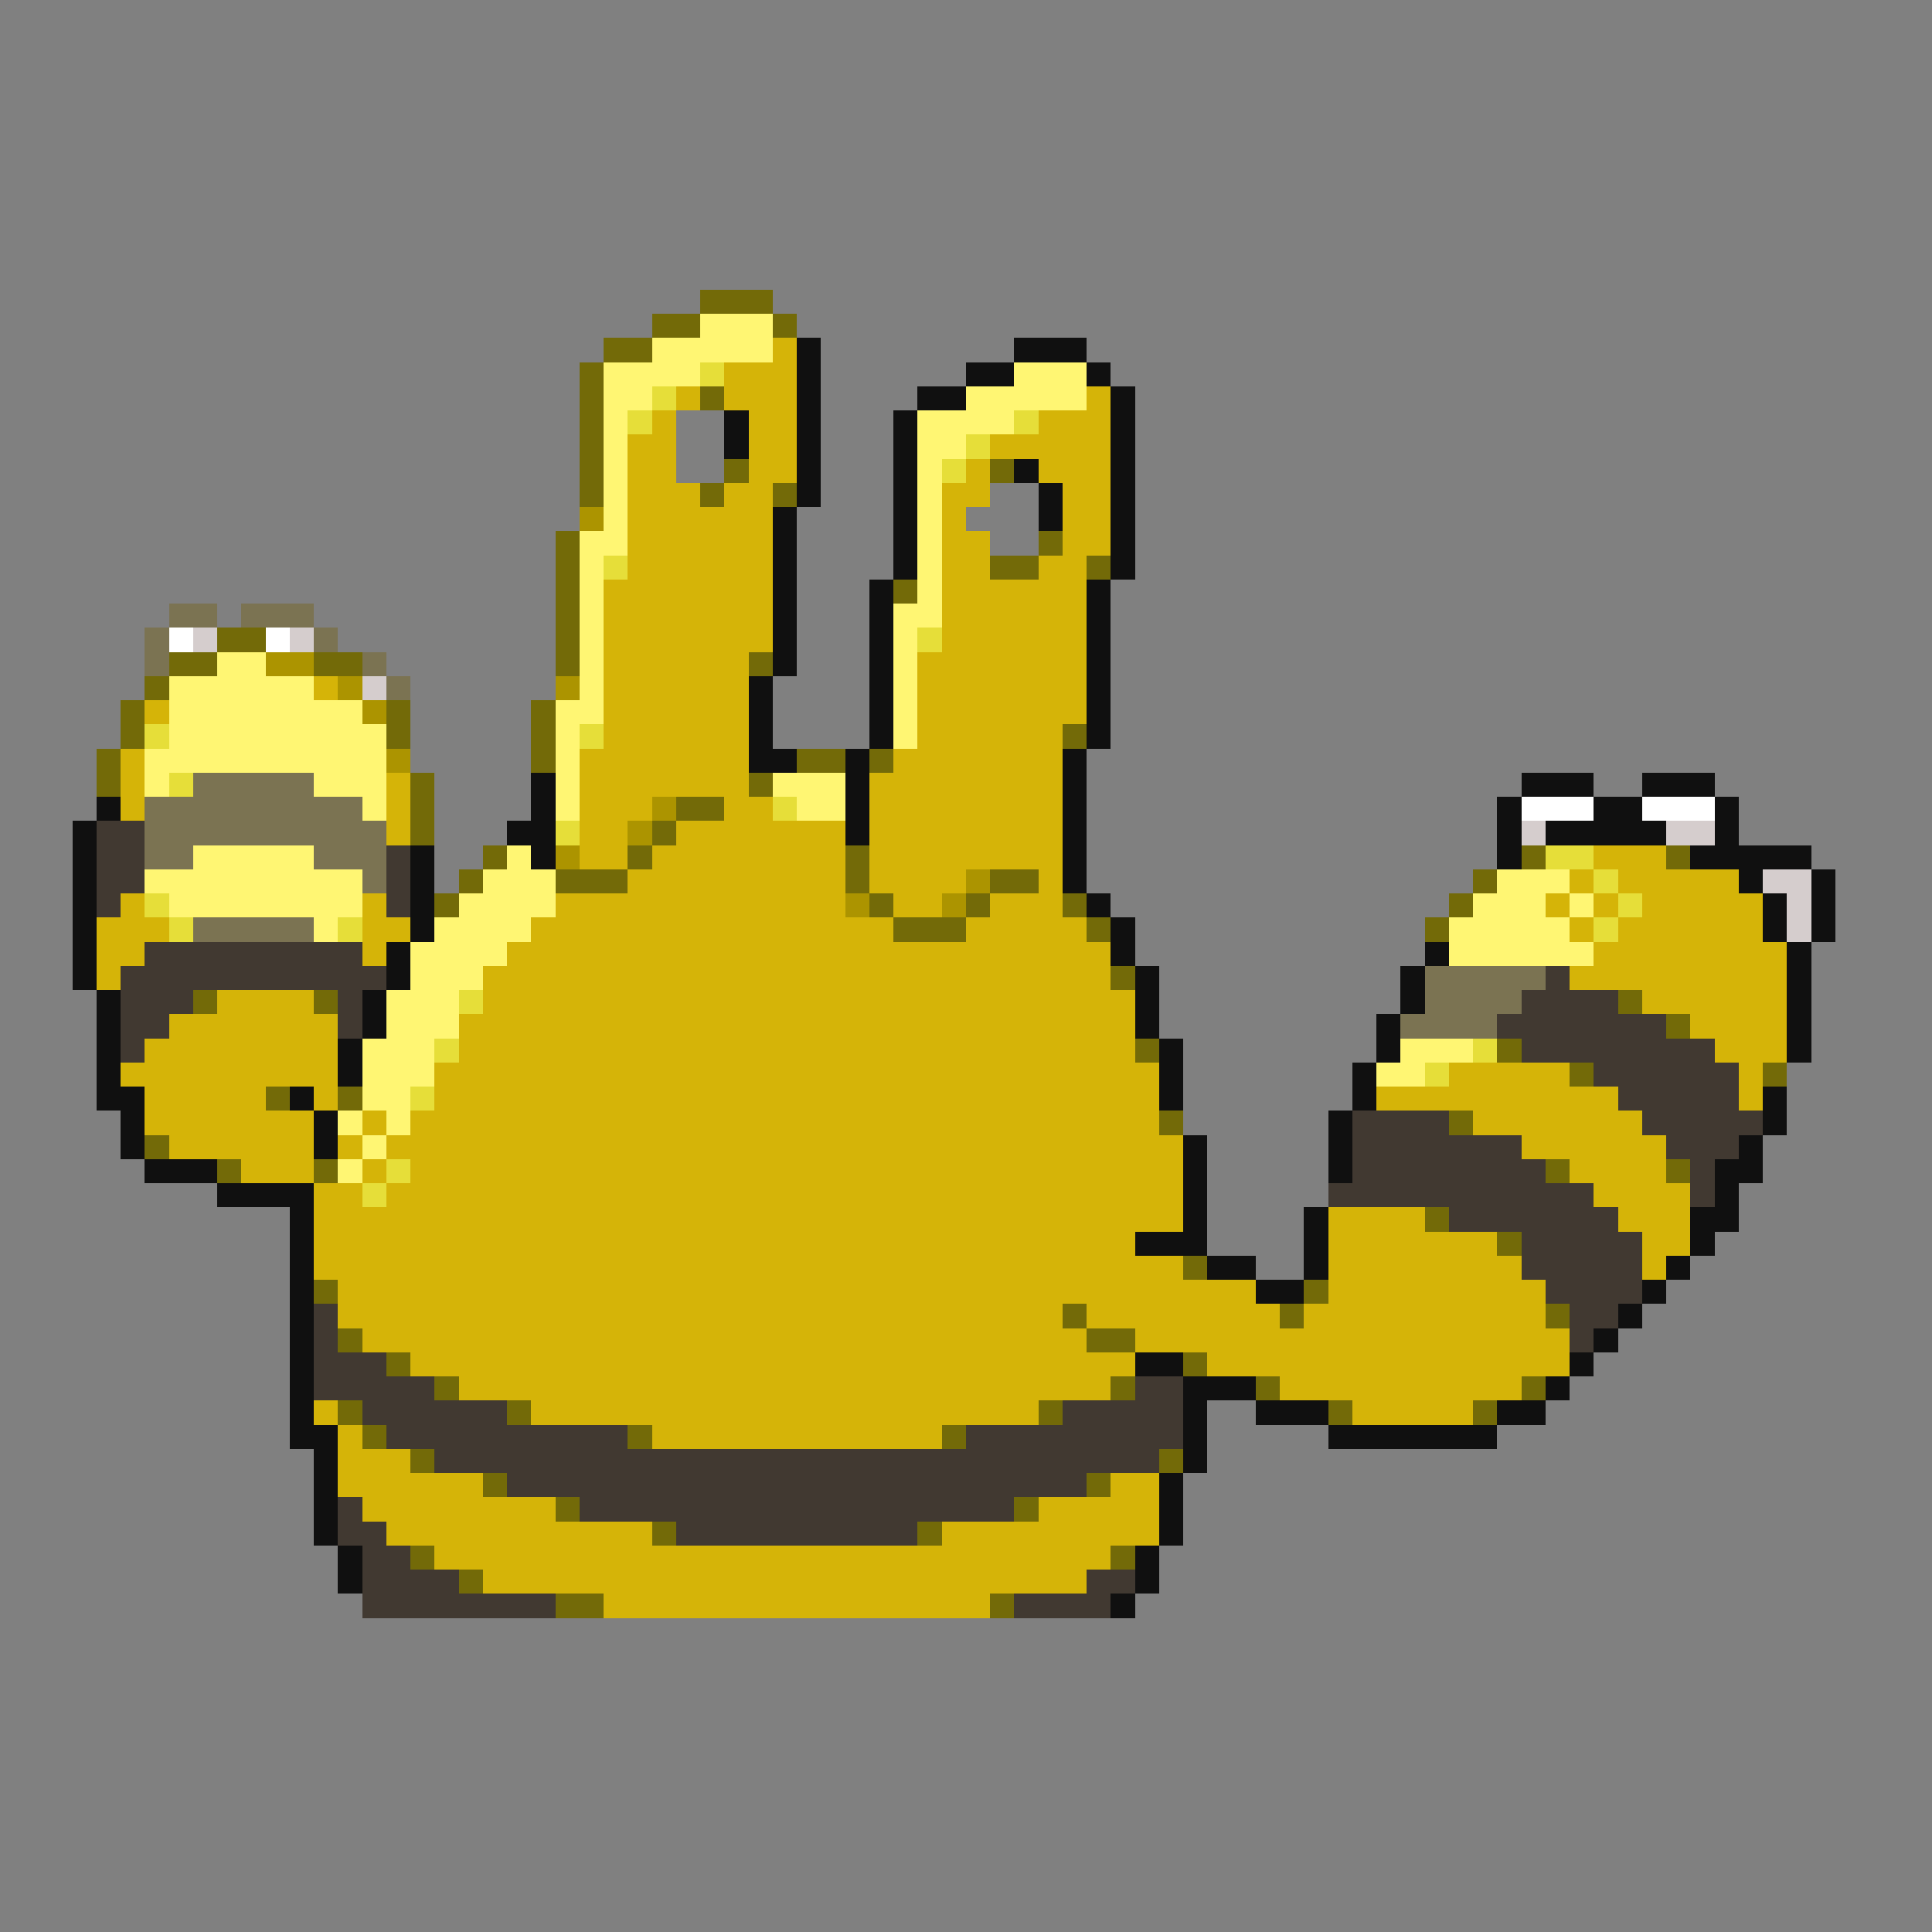 <svg xmlns="http://www.w3.org/2000/svg" viewBox="0 -0.5 80 80" shape-rendering="crispEdges">
<rect x="0" y="-0.5" width="80" height="80" fill="#808080" stroke="none"/>
<path stroke="#736a08" d="M29 12h3M27 13h2M32 13h1M25 14h2M24 15h1M24 16h1M29 16h1M24 17h1M24 18h1M24 19h1M30 19h1M41 19h1M24 20h1M29 20h1M32 20h1M23 22h1M43 22h1M23 23h1M41 23h2M45 23h1M23 24h1M37 24h1M23 25h1M9 26h2M23 26h1M7 27h2M13 27h2M23 27h1M31 27h1M6 28h1M5 29h1M16 29h1M22 29h1M5 30h1M16 30h1M22 30h1M44 30h1M4 31h1M22 31h1M33 31h2M36 31h1M4 32h1M17 32h1M31 32h1M17 33h1M28 33h2M17 34h1M27 34h1M20 35h1M26 35h1M35 35h1M63 35h1M69 35h1M19 36h1M23 36h3M35 36h1M41 36h2M61 36h1M18 37h1M36 37h1M40 37h1M44 37h1M60 37h1M37 38h3M45 38h1M59 38h1M46 40h1M8 41h1M13 41h1M67 41h1M69 42h1M47 43h1M62 43h1M65 44h1M73 44h1M11 45h1M14 45h1M48 46h1M60 46h1M6 47h1M9 48h1M13 48h1M64 48h1M69 48h1M59 50h1M62 51h1M49 52h1M13 53h1M54 53h1M44 54h1M53 54h1M64 54h1M14 55h1M45 55h2M16 56h1M49 56h1M18 57h1M46 57h1M52 57h1M63 57h1M14 58h1M21 58h1M43 58h1M55 58h1M61 58h1M15 59h1M26 59h1M39 59h1M17 60h1M48 60h1M20 61h1M45 61h1M23 62h1M42 62h1M27 63h1M38 63h1M17 64h1M46 64h1M19 65h1M23 66h2M41 66h1" />
<path stroke="#fff673" d="M29 13h3M27 14h5M25 15h4M42 15h3M25 16h2M40 16h5M25 17h1M38 17h4M25 18h1M38 18h2M25 19h1M38 19h1M25 20h1M38 20h1M25 21h1M38 21h1M24 22h2M38 22h1M24 23h1M38 23h1M24 24h1M38 24h1M24 25h1M37 25h2M24 26h1M37 26h1M9 27h2M24 27h1M37 27h1M7 28h6M24 28h1M37 28h1M7 29h8M23 29h2M37 29h1M7 30h9M23 30h1M37 30h1M6 31h10M23 31h1M6 32h1M13 32h3M23 32h1M32 32h3M15 33h1M23 33h1M33 33h2M8 35h5M21 35h1M6 36h9M20 36h3M62 36h3M7 37h8M19 37h4M61 37h3M65 37h1M13 38h1M18 38h4M60 38h5M17 39h4M60 39h6M17 40h3M16 41h3M16 42h3M15 43h3M58 43h3M15 44h3M57 44h2M15 45h2M14 46h1M16 46h1M15 47h1M14 48h1" />
<path stroke="#d5b408" d="M32 14h1M30 15h3M28 16h1M30 16h3M45 16h1M27 17h1M31 17h2M43 17h3M26 18h2M31 18h2M41 18h5M26 19h2M31 19h2M40 19h1M43 19h3M26 20h3M30 20h2M39 20h2M44 20h2M26 21h6M39 21h1M44 21h2M26 22h6M39 22h2M44 22h2M26 23h6M39 23h2M43 23h2M25 24h7M39 24h6M25 25h7M39 25h6M25 26h7M39 26h6M25 27h6M38 27h7M13 28h1M25 28h6M38 28h7M6 29h1M25 29h6M38 29h7M25 30h6M38 30h6M5 31h1M24 31h7M37 31h7M5 32h1M16 32h1M24 32h7M36 32h8M5 33h1M16 33h1M24 33h3M30 33h2M36 33h8M16 34h1M24 34h2M28 34h7M36 34h8M24 35h2M27 35h8M36 35h8M66 35h3M26 36h9M36 36h4M43 36h1M65 36h1M67 36h5M5 37h1M15 37h1M23 37h12M37 37h2M41 37h3M64 37h1M66 37h1M68 37h5M4 38h3M15 38h2M22 38h15M40 38h5M65 38h1M67 38h6M4 39h2M15 39h1M21 39h25M66 39h8M4 40h1M20 40h26M65 40h9M9 41h4M20 41h27M68 41h6M7 42h7M19 42h28M70 42h4M6 43h8M19 43h28M71 43h3M5 44h9M18 44h30M60 44h5M72 44h1M6 45h5M13 45h1M18 45h30M57 45h10M72 45h1M6 46h7M15 46h1M17 46h31M61 46h7M7 47h6M14 47h1M16 47h33M63 47h6M10 48h3M15 48h1M17 48h32M65 48h4M13 49h2M16 49h33M66 49h4M13 50h36M55 50h4M67 50h3M13 51h34M55 51h7M68 51h2M13 52h36M55 52h8M68 52h1M14 53h38M55 53h9M14 54h30M45 54h8M54 54h10M15 55h30M47 55h18M17 56h30M50 56h15M19 57h27M53 57h10M13 58h1M22 58h21M56 58h5M14 59h1M27 59h12M14 60h3M14 61h6M46 61h2M15 62h8M43 62h5M16 63h11M39 63h9M18 64h28M20 65h25M25 66h16" />
<path stroke="#101010" d="M33 14h1M42 14h3M33 15h1M40 15h2M45 15h1M33 16h1M38 16h2M46 16h1M30 17h1M33 17h1M37 17h1M46 17h1M30 18h1M33 18h1M37 18h1M46 18h1M33 19h1M37 19h1M42 19h1M46 19h1M33 20h1M37 20h1M43 20h1M46 20h1M32 21h1M37 21h1M43 21h1M46 21h1M32 22h1M37 22h1M46 22h1M32 23h1M37 23h1M46 23h1M32 24h1M36 24h1M45 24h1M32 25h1M36 25h1M45 25h1M32 26h1M36 26h1M45 26h1M32 27h1M36 27h1M45 27h1M31 28h1M36 28h1M45 28h1M31 29h1M36 29h1M45 29h1M31 30h1M36 30h1M45 30h1M31 31h2M35 31h1M44 31h1M22 32h1M35 32h1M44 32h1M63 32h3M68 32h3M4 33h1M22 33h1M35 33h1M44 33h1M62 33h1M66 33h2M71 33h1M3 34h1M21 34h2M35 34h1M44 34h1M62 34h1M64 34h5M71 34h1M3 35h1M17 35h1M22 35h1M44 35h1M62 35h1M70 35h5M3 36h1M17 36h1M44 36h1M72 36h1M75 36h1M3 37h1M17 37h1M45 37h1M73 37h1M75 37h1M3 38h1M17 38h1M46 38h1M73 38h1M75 38h1M3 39h1M16 39h1M46 39h1M59 39h1M74 39h1M3 40h1M16 40h1M47 40h1M58 40h1M74 40h1M4 41h1M15 41h1M47 41h1M58 41h1M74 41h1M4 42h1M15 42h1M47 42h1M57 42h1M74 42h1M4 43h1M14 43h1M48 43h1M57 43h1M74 43h1M4 44h1M14 44h1M48 44h1M56 44h1M4 45h2M12 45h1M48 45h1M56 45h1M73 45h1M5 46h1M13 46h1M55 46h1M73 46h1M5 47h1M13 47h1M49 47h1M55 47h1M72 47h1M6 48h3M49 48h1M55 48h1M71 48h2M9 49h4M49 49h1M71 49h1M12 50h1M49 50h1M54 50h1M70 50h2M12 51h1M47 51h3M54 51h1M70 51h1M12 52h1M50 52h2M54 52h1M69 52h1M12 53h1M52 53h2M68 53h1M12 54h1M67 54h1M12 55h1M66 55h1M12 56h1M47 56h2M65 56h1M12 57h1M49 57h3M64 57h1M12 58h1M49 58h1M52 58h3M62 58h2M12 59h2M49 59h1M55 59h7M13 60h1M49 60h1M13 61h1M48 61h1M13 62h1M48 62h1M13 63h1M48 63h1M14 64h1M47 64h1M14 65h1M47 65h1M46 66h1" />
<path stroke="#e6de39" d="M29 15h1M27 16h1M26 17h1M42 17h1M40 18h1M39 19h1M25 23h1M38 26h1M6 30h1M24 30h1M7 32h1M32 33h1M23 34h1M64 35h2M66 36h1M6 37h1M67 37h1M7 38h1M14 38h1M66 38h1M19 41h1M18 43h1M61 43h1M59 44h1M17 45h1M16 48h1M15 49h1" />
<path stroke="#ac9400" d="M24 21h1M11 27h2M14 28h1M23 28h1M15 29h1M16 31h1M27 33h1M26 34h1M23 35h1M40 36h1M35 37h1M39 37h1" />
<path stroke="#7b7352" d="M7 25h2M10 25h3M6 26h1M13 26h1M6 27h1M15 27h1M16 28h1M8 32h5M6 33h9M6 34h10M6 35h2M13 35h3M15 36h1M8 38h5M59 40h5M59 41h4M58 42h4" />
<path stroke="#ffffff" d="M7 26h1M11 26h1M63 33h3M68 33h3" />
<path stroke="#d5cdcd" d="M8 26h1M12 26h1M15 28h1M63 34h1M69 34h2M73 36h2M74 37h1M74 38h1" />
<path stroke="#413931" d="M4 34h2M4 35h2M16 35h1M4 36h2M16 36h1M4 37h1M16 37h1M6 39h9M5 40h11M64 40h1M5 41h3M14 41h1M63 41h4M5 42h2M14 42h1M62 42h7M5 43h1M63 43h8M66 44h6M67 45h5M56 46h4M68 46h5M56 47h7M69 47h3M56 48h8M70 48h1M55 49h11M70 49h1M60 50h7M63 51h5M63 52h5M64 53h4M13 54h1M65 54h2M13 55h1M65 55h1M13 56h3M13 57h5M47 57h2M15 58h6M44 58h5M16 59h10M40 59h9M18 60h30M21 61h24M14 62h1M24 62h18M14 63h2M28 63h10M15 64h2M15 65h4M45 65h2M15 66h8M42 66h4" />
</svg>